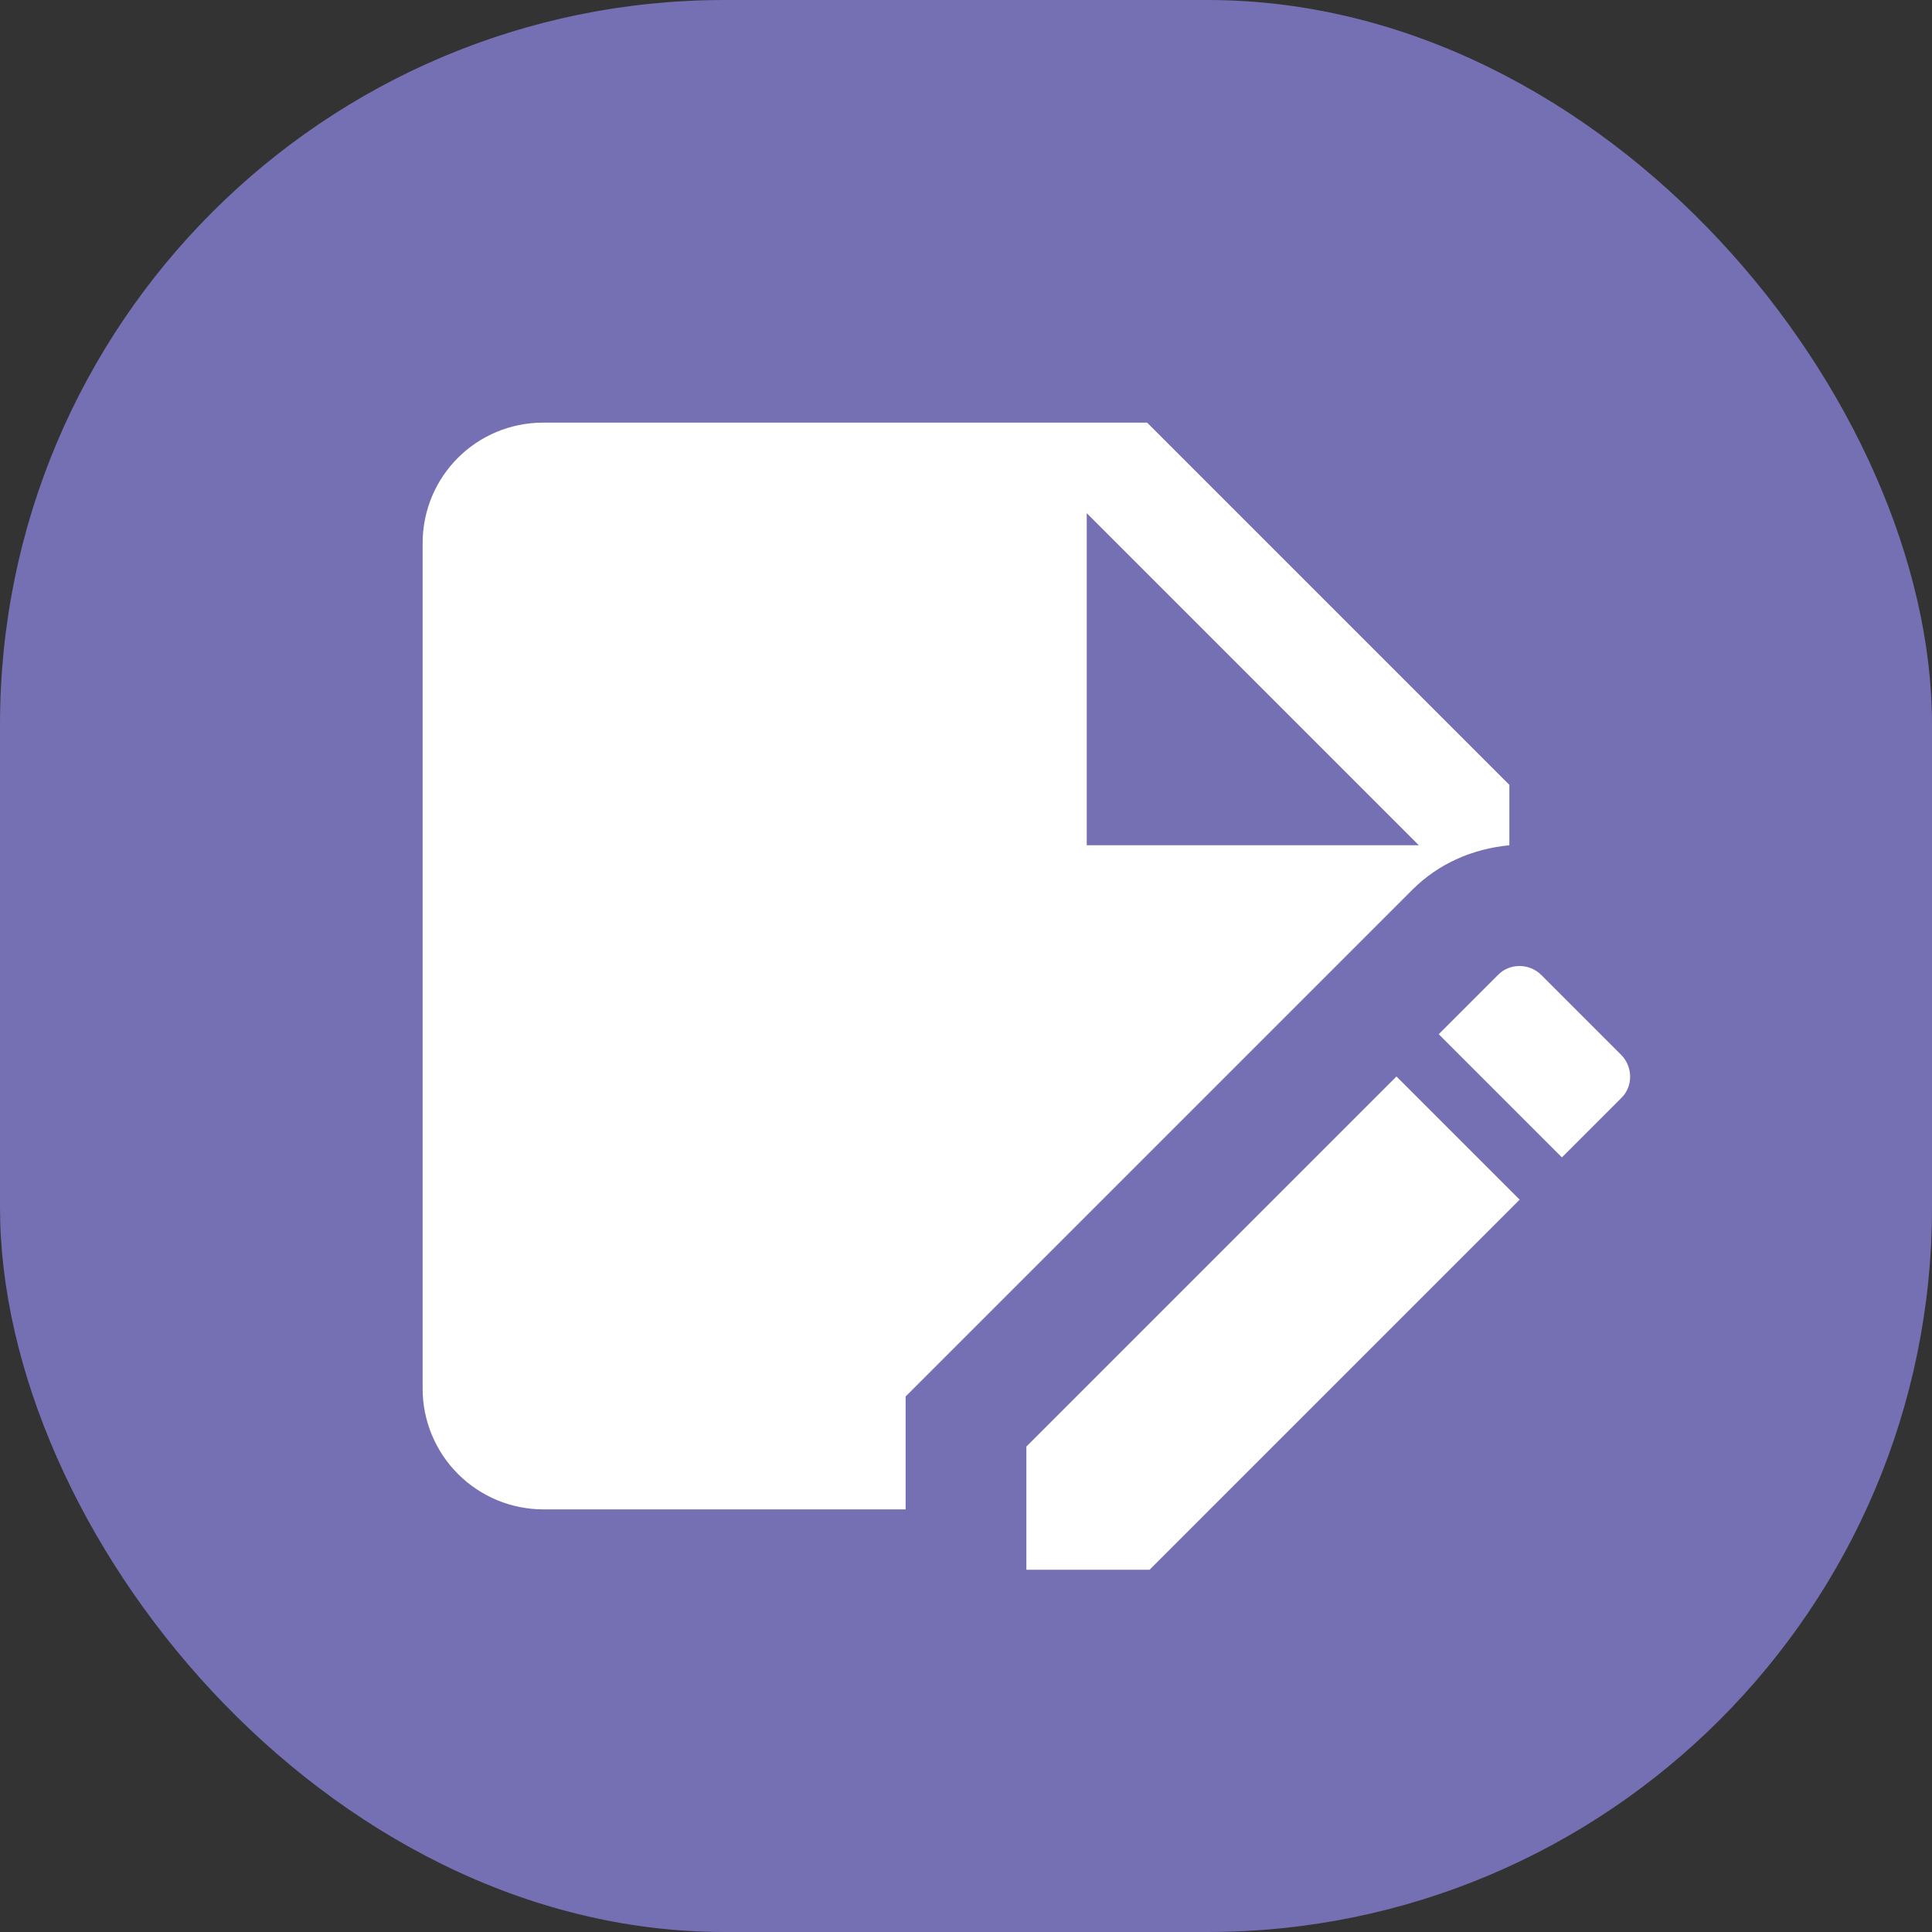 <svg width="32" height="32" viewBox="0 0 32 32" fill="none" xmlns="http://www.w3.org/2000/svg">
<rect x="0" y="0" width="32" height="32" fill="#333333" stroke="none"/>
<rect width="32" height="32" rx="12" fill="#756FB3"/>
<path d="M25 14V13L19 7H9C7.89 7 7 7.89 7 9V23C7 23.53 7.211 24.039 7.586 24.414C7.961 24.789 8.47 25 9 25H15V23.13L23.39 14.74C23.83 14.3 24.39 14.06 25 14ZM18 8.5L23.5 14H18V8.5ZM26.85 18.19L25.87 19.17L23.83 17.13L24.81 16.15C25 15.95 25.33 15.95 25.53 16.15L26.85 17.47C27.05 17.67 27.05 18 26.85 18.19ZM23.13 17.83L25.17 19.87L19.04 26H17V23.96L23.13 17.83Z" fill="white"/>
</svg>
